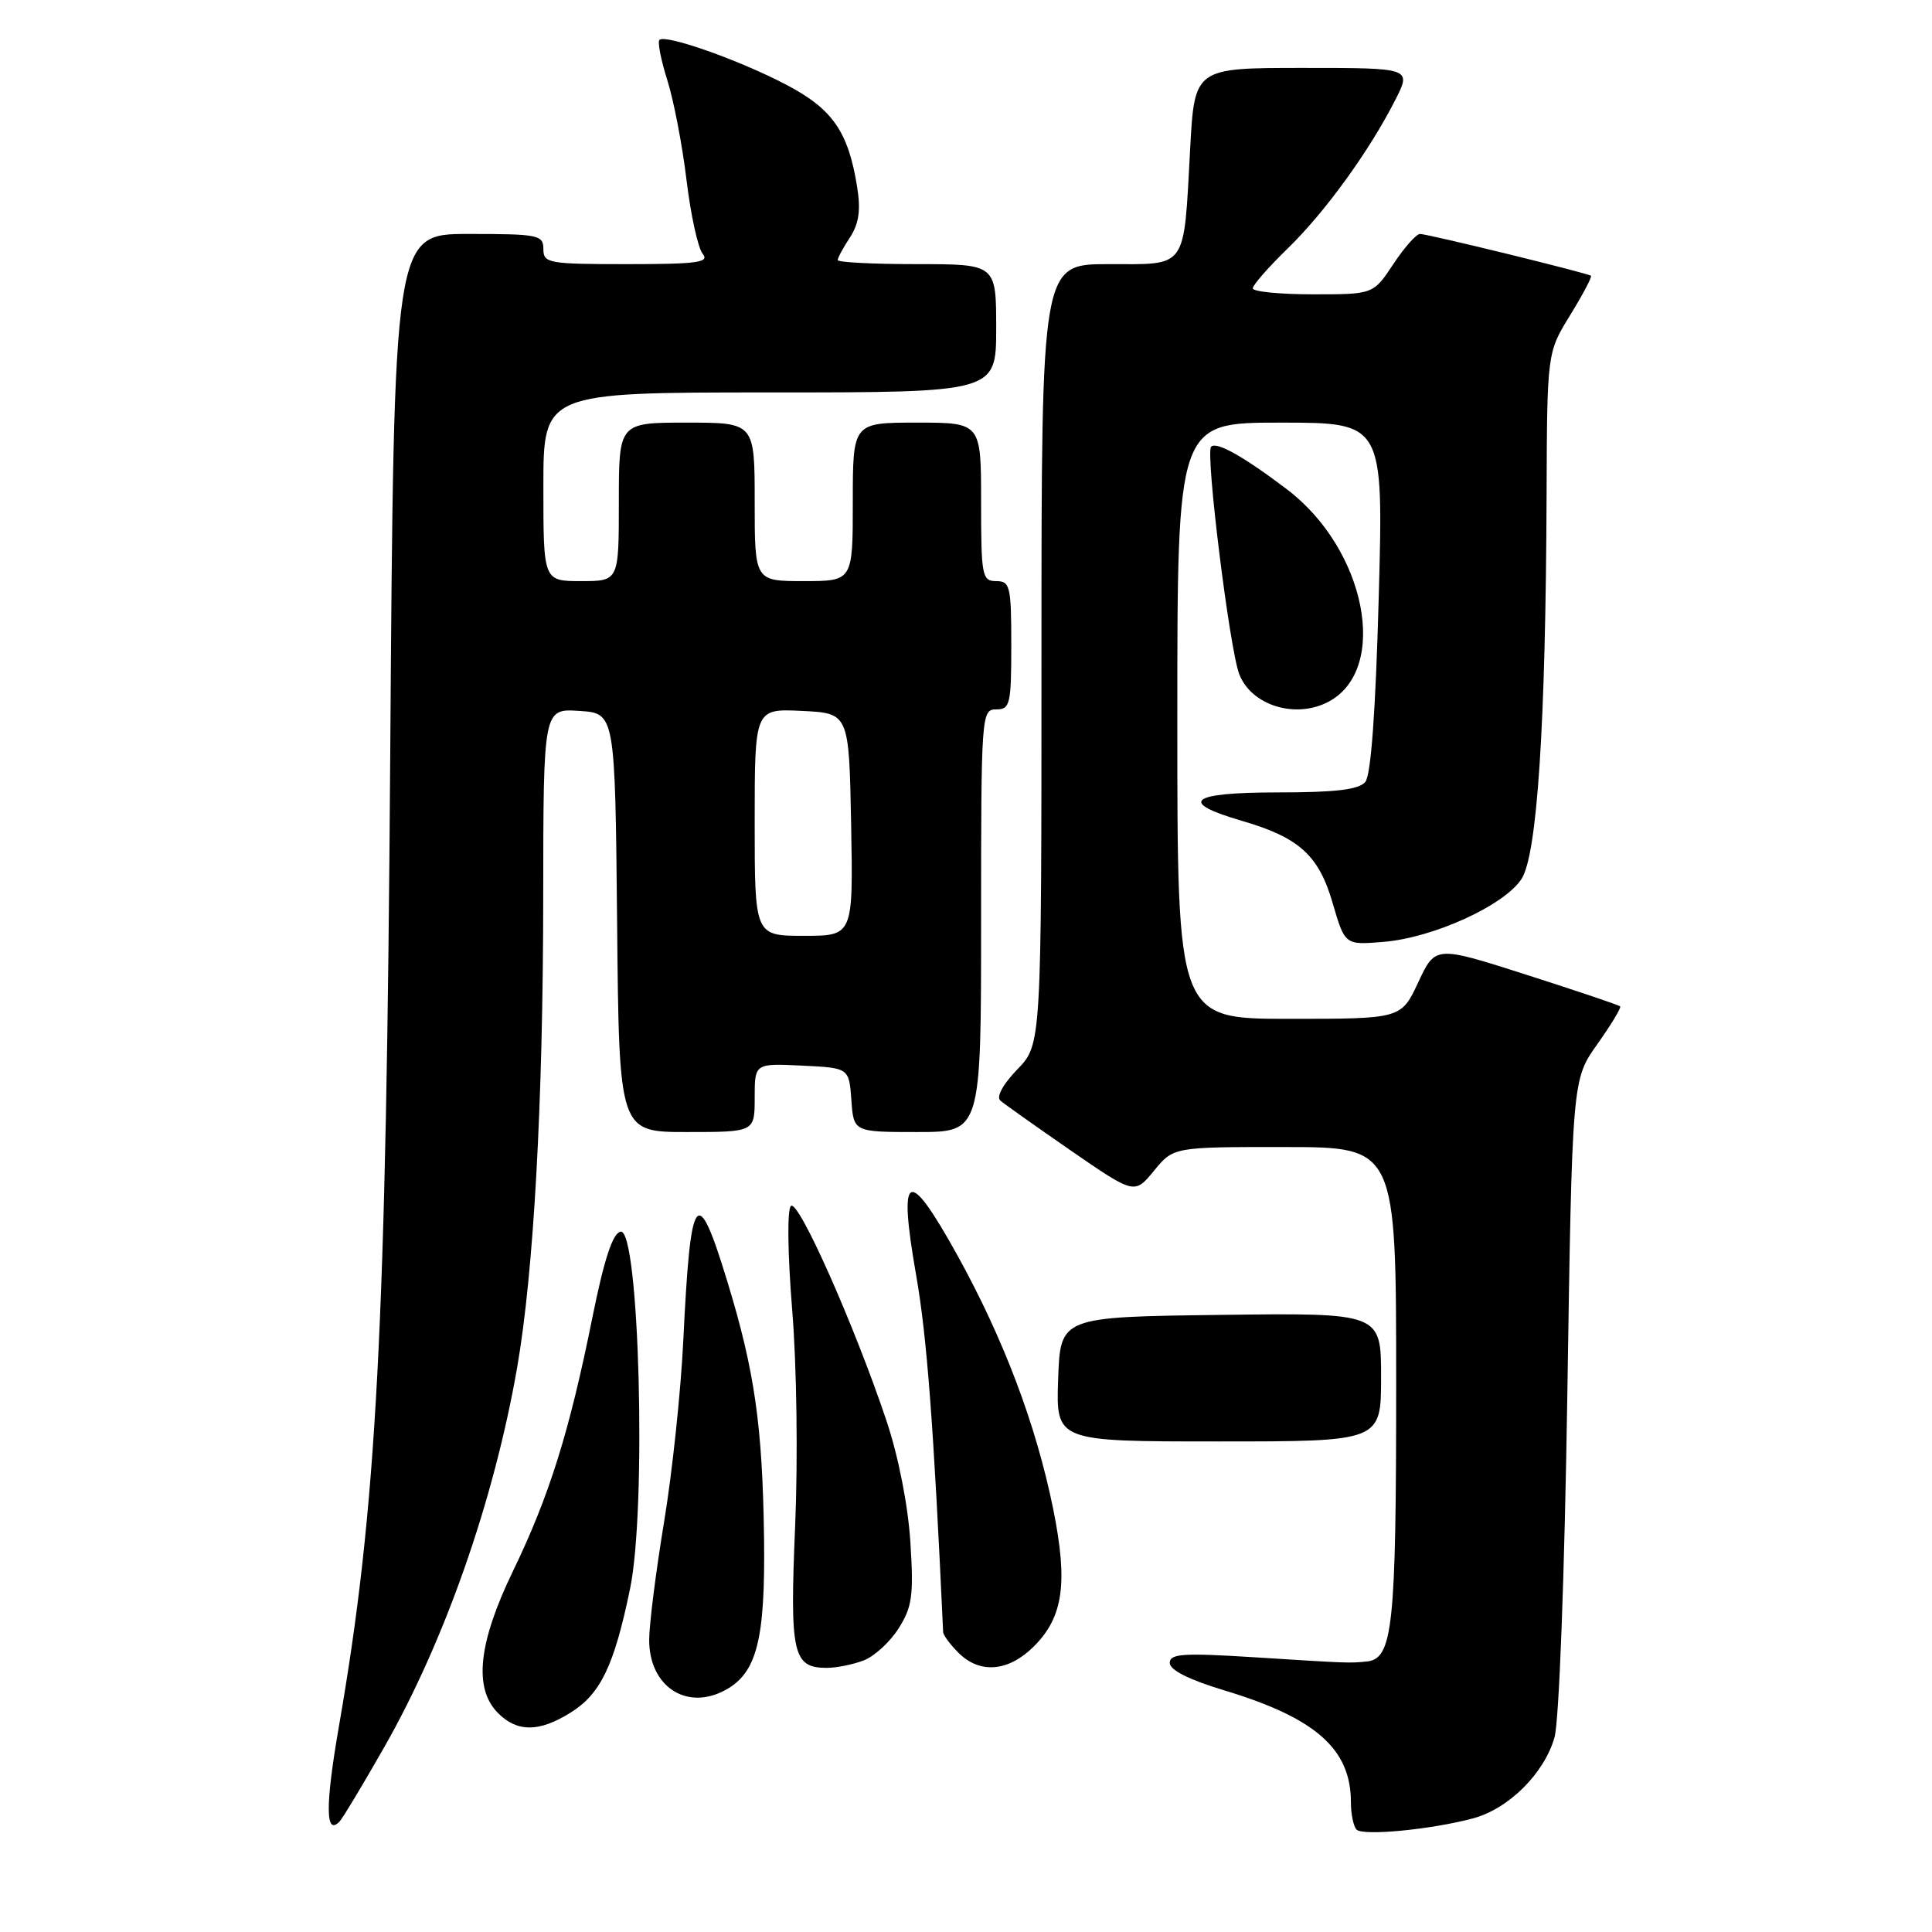 <?xml version="1.0" encoding="UTF-8" standalone="no"?>
<!DOCTYPE svg PUBLIC "-//W3C//DTD SVG 1.1//EN" "http://www.w3.org/Graphics/SVG/1.1/DTD/svg11.dtd" >
<svg xmlns="http://www.w3.org/2000/svg" xmlns:xlink="http://www.w3.org/1999/xlink" version="1.1" viewBox="0 0 256 256">
 <g >
 <path fill="currentColor"
d=" M 195.20 240.94 C 199.90 239.68 204.63 234.98 205.98 230.21 C 206.59 228.07 207.31 208.83 207.68 184.77 C 208.32 143.04 208.32 143.04 211.66 138.35 C 213.49 135.77 214.85 133.52 214.68 133.35 C 214.52 133.18 208.94 131.30 202.29 129.17 C 190.20 125.30 190.20 125.30 187.93 130.15 C 185.66 135.00 185.66 135.00 170.83 135.00 C 156.00 135.00 156.00 135.00 156.00 95.50 C 156.00 56.00 156.00 56.00 169.66 56.00 C 183.32 56.00 183.32 56.00 182.69 79.11 C 182.28 94.21 181.66 102.70 180.91 103.61 C 180.06 104.63 177.00 105.00 169.29 105.00 C 157.65 105.00 156.03 106.28 164.54 108.76 C 172.16 110.98 174.75 113.33 176.59 119.68 C 178.21 125.23 178.21 125.23 183.35 124.80 C 189.92 124.26 199.31 119.98 201.60 116.48 C 203.69 113.30 204.82 96.01 204.93 65.61 C 205.00 46.72 205.00 46.72 208.06 41.75 C 209.74 39.02 210.98 36.67 210.81 36.54 C 210.34 36.18 189.19 31.00 188.16 31.00 C 187.67 31.00 186.07 32.80 184.62 35.00 C 181.97 39.00 181.97 39.00 173.99 39.00 C 169.59 39.00 166.00 38.64 166.00 38.21 C 166.00 37.77 168.07 35.41 170.59 32.96 C 175.55 28.15 181.42 20.05 184.88 13.25 C 187.04 9.00 187.04 9.00 172.66 9.00 C 158.28 9.00 158.28 9.00 157.70 19.75 C 156.82 35.86 157.43 35.00 146.88 35.00 C 138.00 35.00 138.00 35.00 138.00 86.70 C 138.00 138.40 138.00 138.40 134.80 141.70 C 132.89 143.68 131.99 145.34 132.55 145.83 C 133.07 146.29 137.29 149.27 141.91 152.47 C 150.33 158.27 150.33 158.27 152.91 155.13 C 155.50 151.98 155.50 151.98 170.25 151.99 C 185.00 152.00 185.00 152.00 185.00 183.45 C 185.00 215.65 184.56 219.81 181.09 220.16 C 178.78 220.39 178.56 220.38 166.25 219.60 C 156.74 219.00 155.00 219.12 155.00 220.35 C 155.00 221.29 157.57 222.58 162.25 223.99 C 174.34 227.64 179.00 231.76 179.00 238.78 C 179.00 240.37 179.34 242.01 179.75 242.43 C 180.60 243.30 189.65 242.43 195.20 240.94 Z  M 50.92 231.50 C 58.94 217.42 65.45 198.83 68.52 181.23 C 70.72 168.59 71.97 146.15 71.98 118.70 C 72.00 93.89 72.00 93.89 76.75 94.20 C 81.50 94.50 81.50 94.50 81.77 122.25 C 82.03 150.00 82.03 150.00 91.02 150.00 C 100.00 150.00 100.00 150.00 100.00 145.45 C 100.00 140.90 100.00 140.90 106.25 141.20 C 112.50 141.50 112.50 141.50 112.81 145.75 C 113.11 150.00 113.11 150.00 121.56 150.00 C 130.00 150.00 130.00 150.00 130.00 122.00 C 130.00 94.67 130.05 94.00 132.00 94.00 C 133.84 94.00 134.00 93.33 134.00 85.50 C 134.00 77.67 133.84 77.00 132.00 77.00 C 130.13 77.00 130.00 76.33 130.00 66.50 C 130.00 56.00 130.00 56.00 121.50 56.00 C 113.00 56.00 113.00 56.00 113.00 66.50 C 113.00 77.00 113.00 77.00 106.50 77.00 C 100.00 77.00 100.00 77.00 100.00 66.50 C 100.00 56.00 100.00 56.00 91.00 56.00 C 82.00 56.00 82.00 56.00 82.00 66.50 C 82.00 77.00 82.00 77.00 77.00 77.00 C 72.00 77.00 72.00 77.00 72.00 64.50 C 72.00 52.00 72.00 52.00 102.00 52.00 C 132.00 52.00 132.00 52.00 132.00 43.50 C 132.00 35.00 132.00 35.00 121.50 35.00 C 115.72 35.00 111.00 34.76 111.00 34.46 C 111.00 34.17 111.73 32.81 112.63 31.45 C 113.81 29.63 114.07 27.85 113.58 24.80 C 112.41 17.45 110.33 14.45 104.19 11.23 C 97.99 7.97 88.16 4.50 87.38 5.29 C 87.11 5.56 87.58 7.97 88.43 10.64 C 89.27 13.31 90.42 19.27 90.97 23.88 C 91.53 28.50 92.49 32.88 93.11 33.63 C 94.06 34.77 92.41 35.00 83.12 35.00 C 72.67 35.00 72.00 34.88 72.00 33.00 C 72.00 31.13 71.33 31.00 62.09 31.00 C 52.19 31.00 52.19 31.00 51.71 99.75 C 51.18 176.19 49.94 199.78 44.90 228.80 C 43.08 239.31 43.12 243.36 45.01 241.34 C 45.44 240.88 48.10 236.45 50.92 231.50 Z  M 75.53 226.98 C 79.57 224.49 81.37 220.76 83.49 210.50 C 85.70 199.80 84.71 162.71 82.23 163.20 C 81.18 163.41 80.05 166.85 78.46 174.74 C 75.44 189.74 72.77 198.26 67.98 208.16 C 63.36 217.71 62.73 223.73 66.00 227.00 C 68.54 229.54 71.40 229.53 75.53 226.98 Z  M 96.06 223.97 C 100.28 221.71 101.41 217.33 101.24 203.84 C 101.04 188.94 100.00 181.64 96.36 169.75 C 92.34 156.60 91.50 157.73 90.54 177.63 C 90.22 184.30 89.08 195.10 88.00 201.63 C 86.92 208.16 86.03 215.19 86.02 217.25 C 85.99 223.42 90.92 226.72 96.06 223.97 Z  M 114.43 220.02 C 115.84 219.49 117.93 217.58 119.07 215.77 C 120.87 212.93 121.08 211.42 120.63 204.34 C 120.32 199.47 119.05 193.02 117.49 188.34 C 113.26 175.70 105.77 158.83 104.80 159.80 C 104.29 160.31 104.37 166.16 104.97 173.59 C 105.57 180.88 105.74 193.34 105.36 202.21 C 104.64 219.17 105.05 221.00 109.56 221.00 C 110.83 221.00 113.02 220.56 114.43 220.02 Z  M 137.00 218.15 C 140.90 214.26 141.53 209.73 139.55 199.93 C 137.28 188.76 132.99 177.41 126.83 166.28 C 120.27 154.45 118.97 155.10 121.40 169.01 C 122.83 177.16 123.72 188.99 124.97 216.25 C 124.98 216.66 125.90 217.90 127.00 219.00 C 129.84 221.84 133.64 221.51 137.00 218.15 Z  M 183.00 182.48 C 183.00 173.96 183.00 173.96 161.75 174.23 C 140.50 174.50 140.50 174.50 140.21 182.75 C 139.92 191.00 139.92 191.00 161.46 191.00 C 183.00 191.00 183.00 191.00 183.00 182.48 Z  M 176.06 92.97 C 184.12 88.65 181.00 72.78 170.53 64.84 C 164.79 60.49 161.20 58.47 160.48 59.19 C 159.70 59.97 162.93 86.05 164.21 89.34 C 165.83 93.50 171.70 95.30 176.06 92.97 Z  M 100.00 108.95 C 100.00 93.90 100.00 93.90 106.25 94.20 C 112.50 94.50 112.50 94.50 112.78 109.25 C 113.05 124.00 113.05 124.00 106.53 124.00 C 100.00 124.00 100.00 124.00 100.00 108.95 Z "/>
</g>
</svg>
